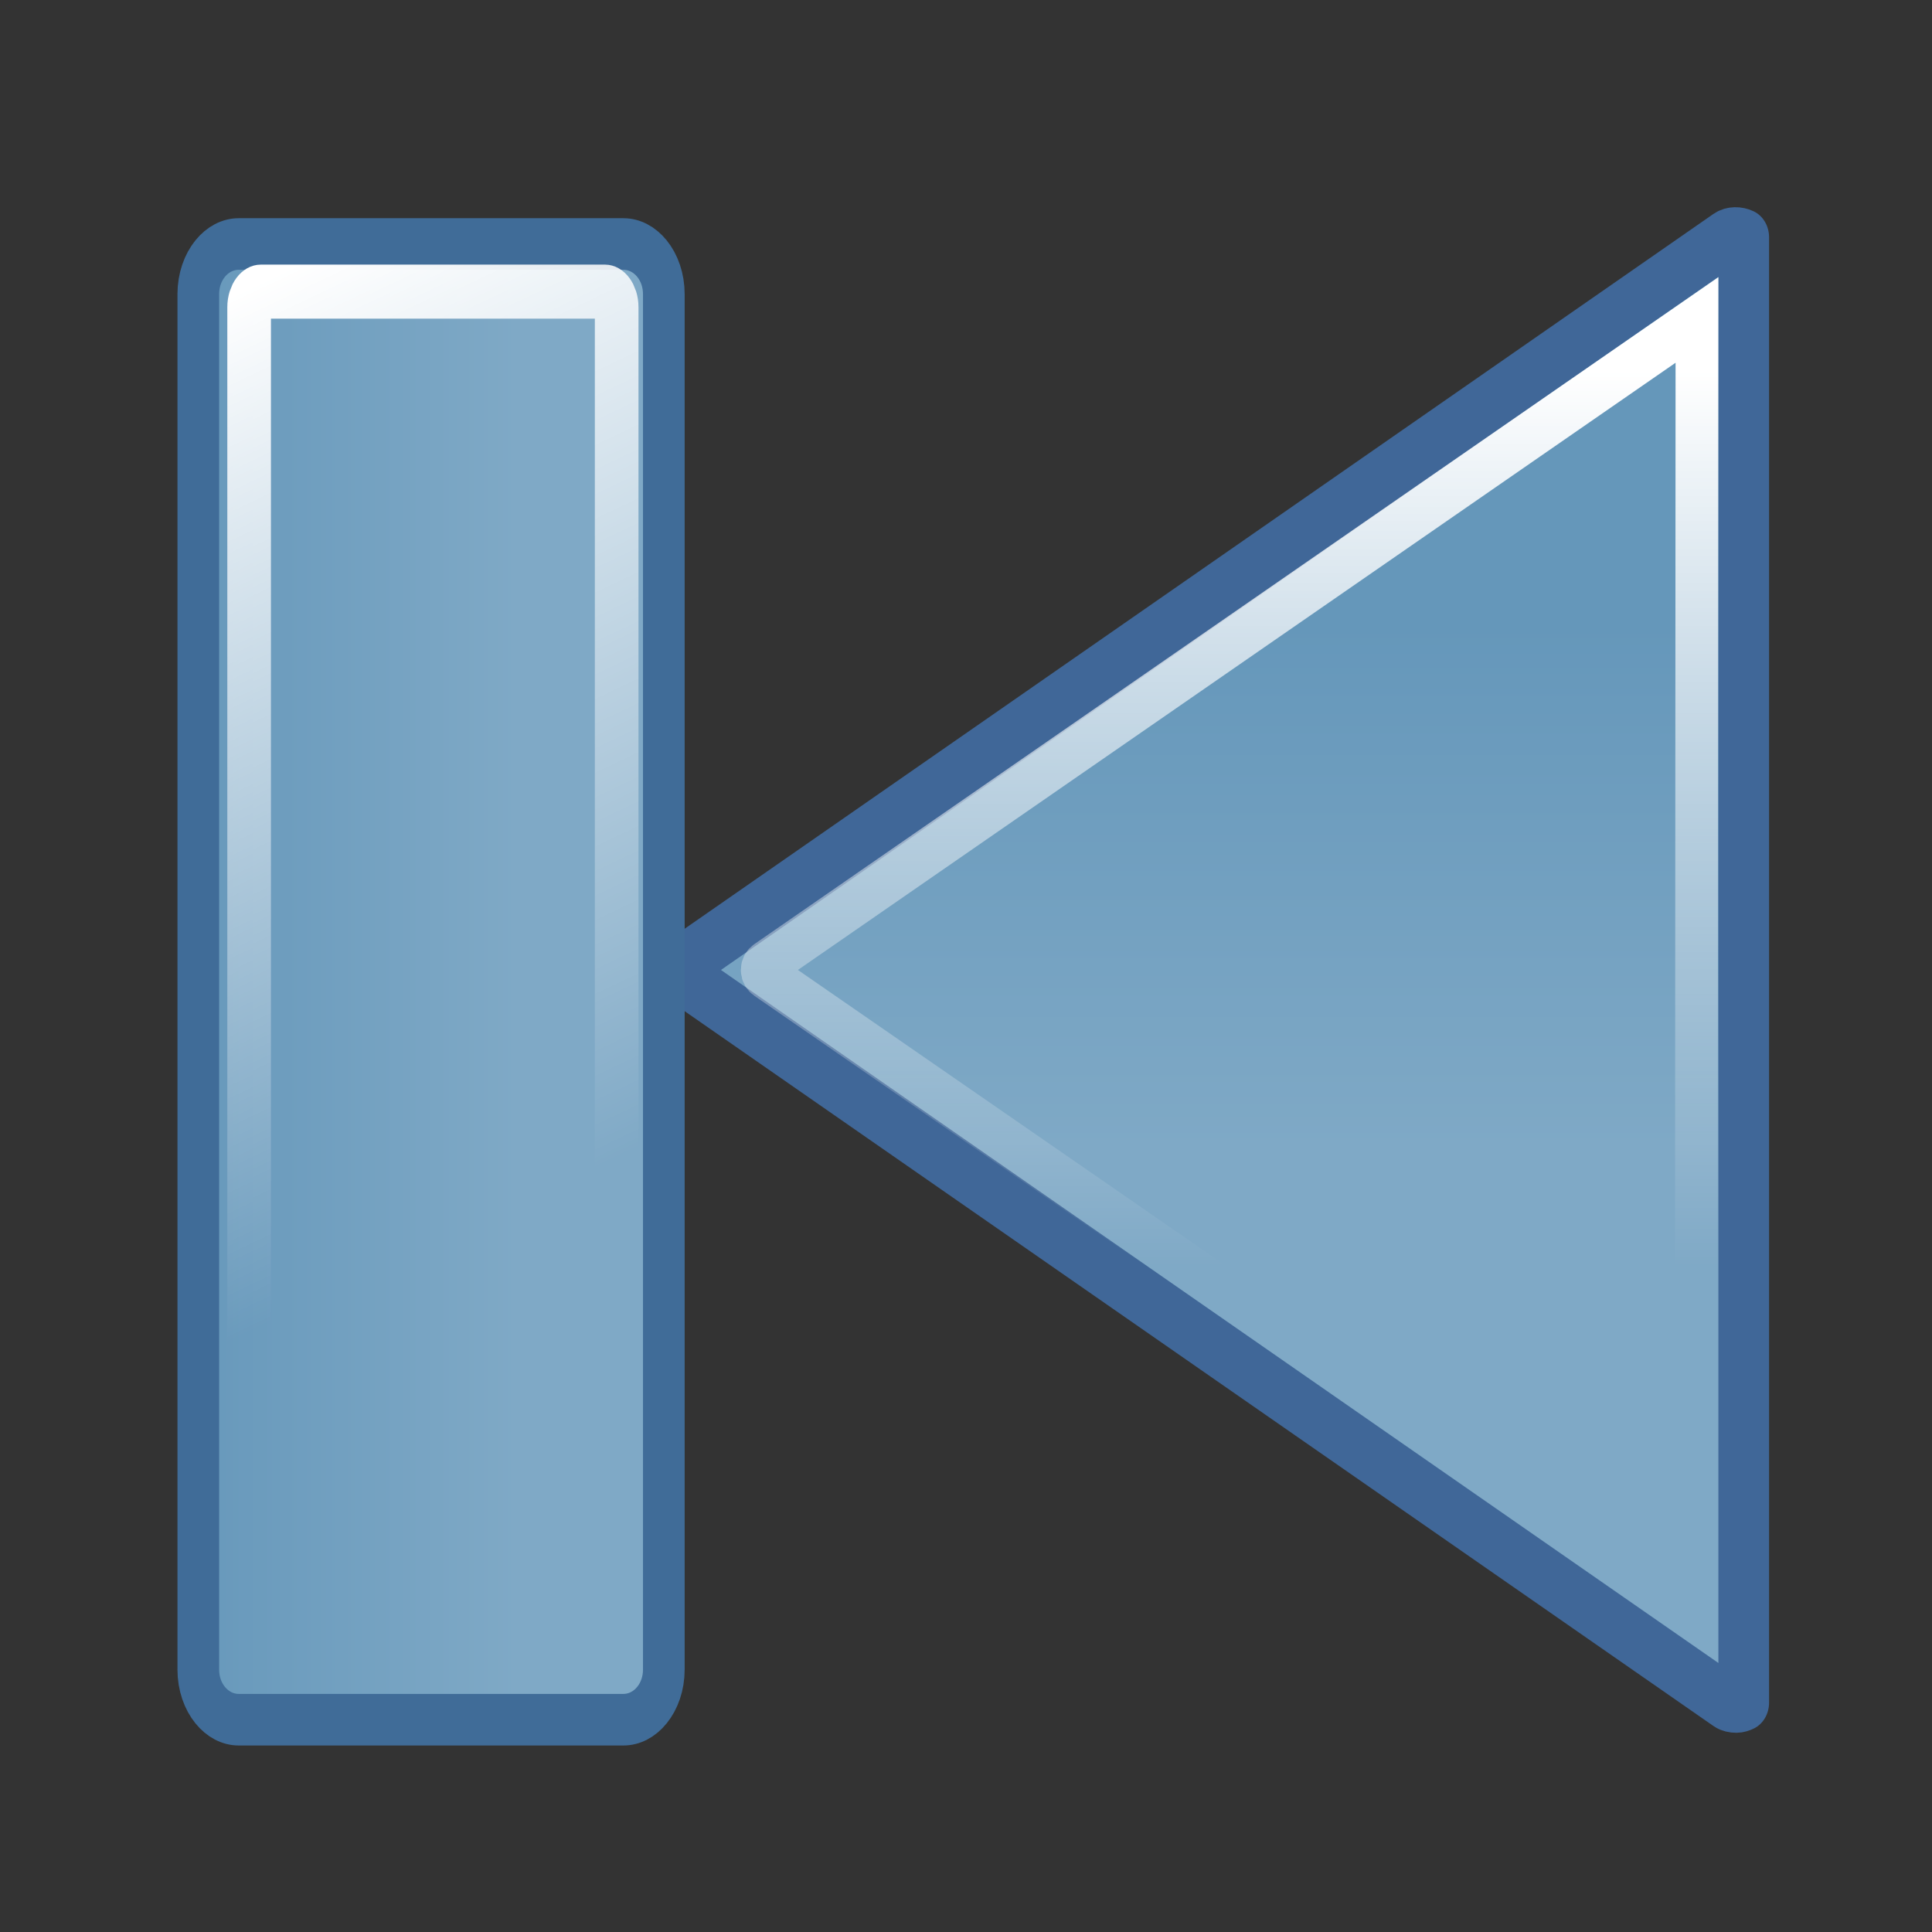 <?xml version="1.0" encoding="UTF-8" standalone="no"?>
<!-- Created with Inkscape (http://www.inkscape.org/) -->
<svg
   xmlns:dc="http://purl.org/dc/elements/1.1/"
   xmlns:cc="http://web.resource.org/cc/"
   xmlns:rdf="http://www.w3.org/1999/02/22-rdf-syntax-ns#"
   xmlns:svg="http://www.w3.org/2000/svg"
   xmlns="http://www.w3.org/2000/svg"
   xmlns:xlink="http://www.w3.org/1999/xlink"
   xmlns:sodipodi="http://inkscape.sourceforge.net/DTD/sodipodi-0.dtd"
   xmlns:inkscape="http://www.inkscape.org/namespaces/inkscape"
   width="128px"
   height="128px"
   id="svg2"
   sodipodi:version="0.32"
   inkscape:version="0.42.2"
   sodipodi:docbase="/home/silvestre/docs/icons/Nuovo/scalable/stock"
   sodipodi:docname="stock_media-prev.svg"
   inkscape:export-filename="/home/silvestre/docs/icons/Nuovo/24x24/stock/stock_media-prev.png"
   inkscape:export-xdpi="16.879999"
   inkscape:export-ydpi="16.879999">
  <rect width="100%" height="100%" fill="#333333" stroke="none"/>
  <defs
     id="defs4">
    <linearGradient
       inkscape:collect="always"
       id="linearGradient2886">
      <stop
         style="stop-color:#ffffff;stop-opacity:1;"
         offset="0"
         id="stop2888" />
      <stop
         style="stop-color:#ffffff;stop-opacity:0;"
         offset="1"
         id="stop2890" />
    </linearGradient>
    <linearGradient
       id="linearGradient2093"
       inkscape:collect="always">
      <stop
         id="stop2095"
         offset="0"
         style="stop-color:#ffffff;stop-opacity:1;" />
      <stop
         id="stop2097"
         offset="1"
         style="stop-color:#ffffff;stop-opacity:0;" />
    </linearGradient>
    <linearGradient
       id="linearGradient2103"
       inkscape:collect="always">
      <stop
         id="stop2105"
         offset="0"
         style="stop-color:#6597ba;stop-opacity:1" />
      <stop
         id="stop2107"
         offset="1"
         style="stop-color:#7fa9c6;stop-opacity:1" />
    </linearGradient>
    <linearGradient
       inkscape:collect="always"
       xlink:href="#linearGradient2103"
       id="linearGradient3708"
       gradientUnits="userSpaceOnUse"
       gradientTransform="matrix(0.934,3.708104e-32,-6.310520e-32,0.934,18.221,4.325)"
       x1="46.841"
       y1="89.584"
       x2="46.841"
       y2="52.415" />
    <linearGradient
       inkscape:collect="always"
       xlink:href="#linearGradient2886"
       id="linearGradient3710"
       gradientUnits="userSpaceOnUse"
       gradientTransform="matrix(0.934,3.708104e-32,-6.310520e-32,0.934,18.221,4.325)"
       x1="37.981"
       y1="107.45"
       x2="37.981"
       y2="44.061" />
    <linearGradient
       inkscape:collect="always"
       xlink:href="#linearGradient2103"
       id="linearGradient3712"
       gradientUnits="userSpaceOnUse"
       x1="50.817"
       y1="50.758"
       x2="24.622"
       y2="50.758" />
    <linearGradient
       inkscape:collect="always"
       xlink:href="#linearGradient2093"
       id="linearGradient3714"
       gradientUnits="userSpaceOnUse"
       gradientTransform="matrix(0.926,-5.549422e-33,2.104078e-32,1,2.169,1.267705e-14)"
       x1="42.27"
       y1="105.901"
       x2="22.538"
       y2="50.406" />
    <linearGradient
       inkscape:collect="always"
       xlink:href="#linearGradient2103"
       id="linearGradient3330"
       gradientUnits="userSpaceOnUse"
       gradientTransform="matrix(0.934,5.562156e-32,-9.465780e-32,0.934,18.221,4.325)"
       x1="46.841"
       y1="89.584"
       x2="46.841"
       y2="52.415" />
    <linearGradient
       inkscape:collect="always"
       xlink:href="#linearGradient2886"
       id="linearGradient3332"
       gradientUnits="userSpaceOnUse"
       gradientTransform="matrix(0.934,5.562156e-32,-9.465780e-32,0.934,18.221,4.325)"
       x1="37.981"
       y1="107.45"
       x2="37.981"
       y2="44.061" />
    <linearGradient
       inkscape:collect="always"
       xlink:href="#linearGradient2103"
       id="linearGradient3334"
       gradientUnits="userSpaceOnUse"
       x1="50.817"
       y1="50.758"
       x2="24.622"
       y2="50.758" />
    <linearGradient
       inkscape:collect="always"
       xlink:href="#linearGradient2093"
       id="linearGradient3336"
       gradientUnits="userSpaceOnUse"
       gradientTransform="matrix(0.926,-8.324133e-33,3.156117e-32,1,2.169,1.540306e-14)"
       x1="42.27"
       y1="105.901"
       x2="22.538"
       y2="50.406" />
    <linearGradient
       inkscape:collect="always"
       xlink:href="#linearGradient2103"
       id="linearGradient3344"
       gradientUnits="userSpaceOnUse"
       x1="50.817"
       y1="50.758"
       x2="24.622"
       y2="50.758" />
    <linearGradient
       inkscape:collect="always"
       xlink:href="#linearGradient2093"
       id="linearGradient3346"
       gradientUnits="userSpaceOnUse"
       gradientTransform="matrix(0.926,1.137743e-32,-5.055668e-34,1,2.169,1.284261e-14)"
       x1="42.27"
       y1="105.901"
       x2="22.538"
       y2="50.406" />
    <linearGradient
       inkscape:collect="always"
       xlink:href="#linearGradient2103"
       id="linearGradient3348"
       gradientUnits="userSpaceOnUse"
       gradientTransform="matrix(0.934,6.429628e-32,-1.867086e-31,0.934,18.221,4.325)"
       x1="46.841"
       y1="89.584"
       x2="46.841"
       y2="52.415" />
    <linearGradient
       inkscape:collect="always"
       xlink:href="#linearGradient2886"
       id="linearGradient3350"
       gradientUnits="userSpaceOnUse"
       gradientTransform="matrix(0.934,6.429628e-32,-1.867086e-31,0.934,18.221,4.325)"
       x1="37.981"
       y1="107.45"
       x2="37.981"
       y2="44.061" />
  </defs>
  <sodipodi:namedview
     id="base"
     pagecolor="#ffffff"
     bordercolor="#666666"
     borderopacity="1.0"
     inkscape:pageopacity="0.0"
     inkscape:pageshadow="2"
     inkscape:zoom="1.4492188"
     inkscape:cx="15.032611"
     inkscape:cy="58.851148"
     inkscape:document-units="px"
     inkscape:current-layer="g3672"
     showguides="true"
     inkscape:guide-bbox="true"
     inkscape:window-width="771"
     inkscape:window-height="543"
     inkscape:window-x="149"
     inkscape:window-y="104" />
  <g
     inkscape:label="Layer 1"
     inkscape:groupmode="layer"
     id="layer1">
    <g
       id="g3672"
       inkscape:label="Layer 1"
       transform="matrix(0.873,0,0,1.081,-53.534,-5.495)">
      <g
         transform="matrix(-1.03,1.996549e-16,-2.749863e-16,-0.925,237.933,124.703)"
         id="g3681">
        <path
           style="opacity:1;color:#000000;fill:url(#linearGradient3348);fill-opacity:1;fill-rule:evenodd;stroke:#406798;stroke-width:3.734;stroke-linecap:round;stroke-linejoin:round;marker:none;marker-start:none;marker-mid:none;marker-end:none;stroke-miterlimit:4;stroke-dasharray:none;stroke-dashoffset:0;stroke-opacity:1;visibility:visible;display:inline;overflow:visible"
           d="M 43.528,16.376 C 43.333,16.376 43.157,16.432 42.989,16.503 L 42.989,113.6 C 43.379,113.766 43.889,113.775 44.236,113.558 L 121.161,65.494 C 121.554,65.248 121.554,64.855 121.161,64.609 L 44.236,16.545 C 44.04,16.422 43.785,16.376 43.528,16.376 z "
           id="rect2145" />
        <path
           style="opacity:1;color:#000000;fill:none;fill-opacity:1;fill-rule:evenodd;stroke:url(#linearGradient3350);stroke-width:3.149;stroke-linecap:round;stroke-linejoin:miter;marker:none;marker-start:none;marker-mid:none;marker-end:none;stroke-miterlimit:4;stroke-dasharray:none;stroke-dashoffset:0;stroke-opacity:1;visibility:visible;display:inline;overflow:visible"
           d="M 46.434,108.119 L 115.058,65.424 C 115.389,65.217 115.389,64.885 115.058,64.678 L 46.491,22.054 L 46.434,108.119 z "
           id="path2876"
           sodipodi:nodetypes="ccccc" />
      </g>
      <g
         transform="matrix(-1.024,1.984318e-16,-3.044044e-16,-1.024,125.832,129.912)"
         id="g2115">
        <path
           style="color:#000000;fill:url(#linearGradient3344);fill-opacity:1;fill-rule:evenodd;stroke:#406c98;stroke-width:3.088;stroke-linecap:round;stroke-linejoin:round;marker:none;marker-start:none;marker-mid:none;marker-end:none;stroke-miterlimit:4;stroke-dashoffset:0;stroke-opacity:1;visibility:visible;display:inline;overflow:visible"
           d="M 16.801,18.976 L 45.302,18.976 C 46.964,18.976 48.302,20.314 48.302,21.976 L 48.302,104.299 C 48.302,105.961 46.964,107.299 45.302,107.299 L 16.801,107.299 C 15.139,107.299 13.801,105.961 13.801,104.299 L 13.801,21.976 C 13.801,20.314 15.139,18.976 16.801,18.976 z "
           id="path2117" />
        <path
           style="color:#000000;fill:none;fill-opacity:1;fill-rule:evenodd;stroke:url(#linearGradient3346);stroke-width:3.234;stroke-linecap:round;stroke-linejoin:round;marker:none;marker-start:none;marker-mid:none;marker-end:none;stroke-miterlimit:4;stroke-dashoffset:0;stroke-opacity:1;visibility:visible;display:inline;overflow:visible"
           d="M 18.156,21.827 L 43.673,21.827 C 44.15,21.827 44.534,22.241 44.534,22.757 L 44.534,103.518 C 44.534,104.034 44.15,104.448 43.673,104.448 L 18.156,104.448 C 17.679,104.448 17.296,104.034 17.296,103.518 L 17.296,22.757 C 17.296,22.241 17.679,21.827 18.156,21.827 z "
           id="path2119" />
      </g>
    </g>
  </g>
</svg>
